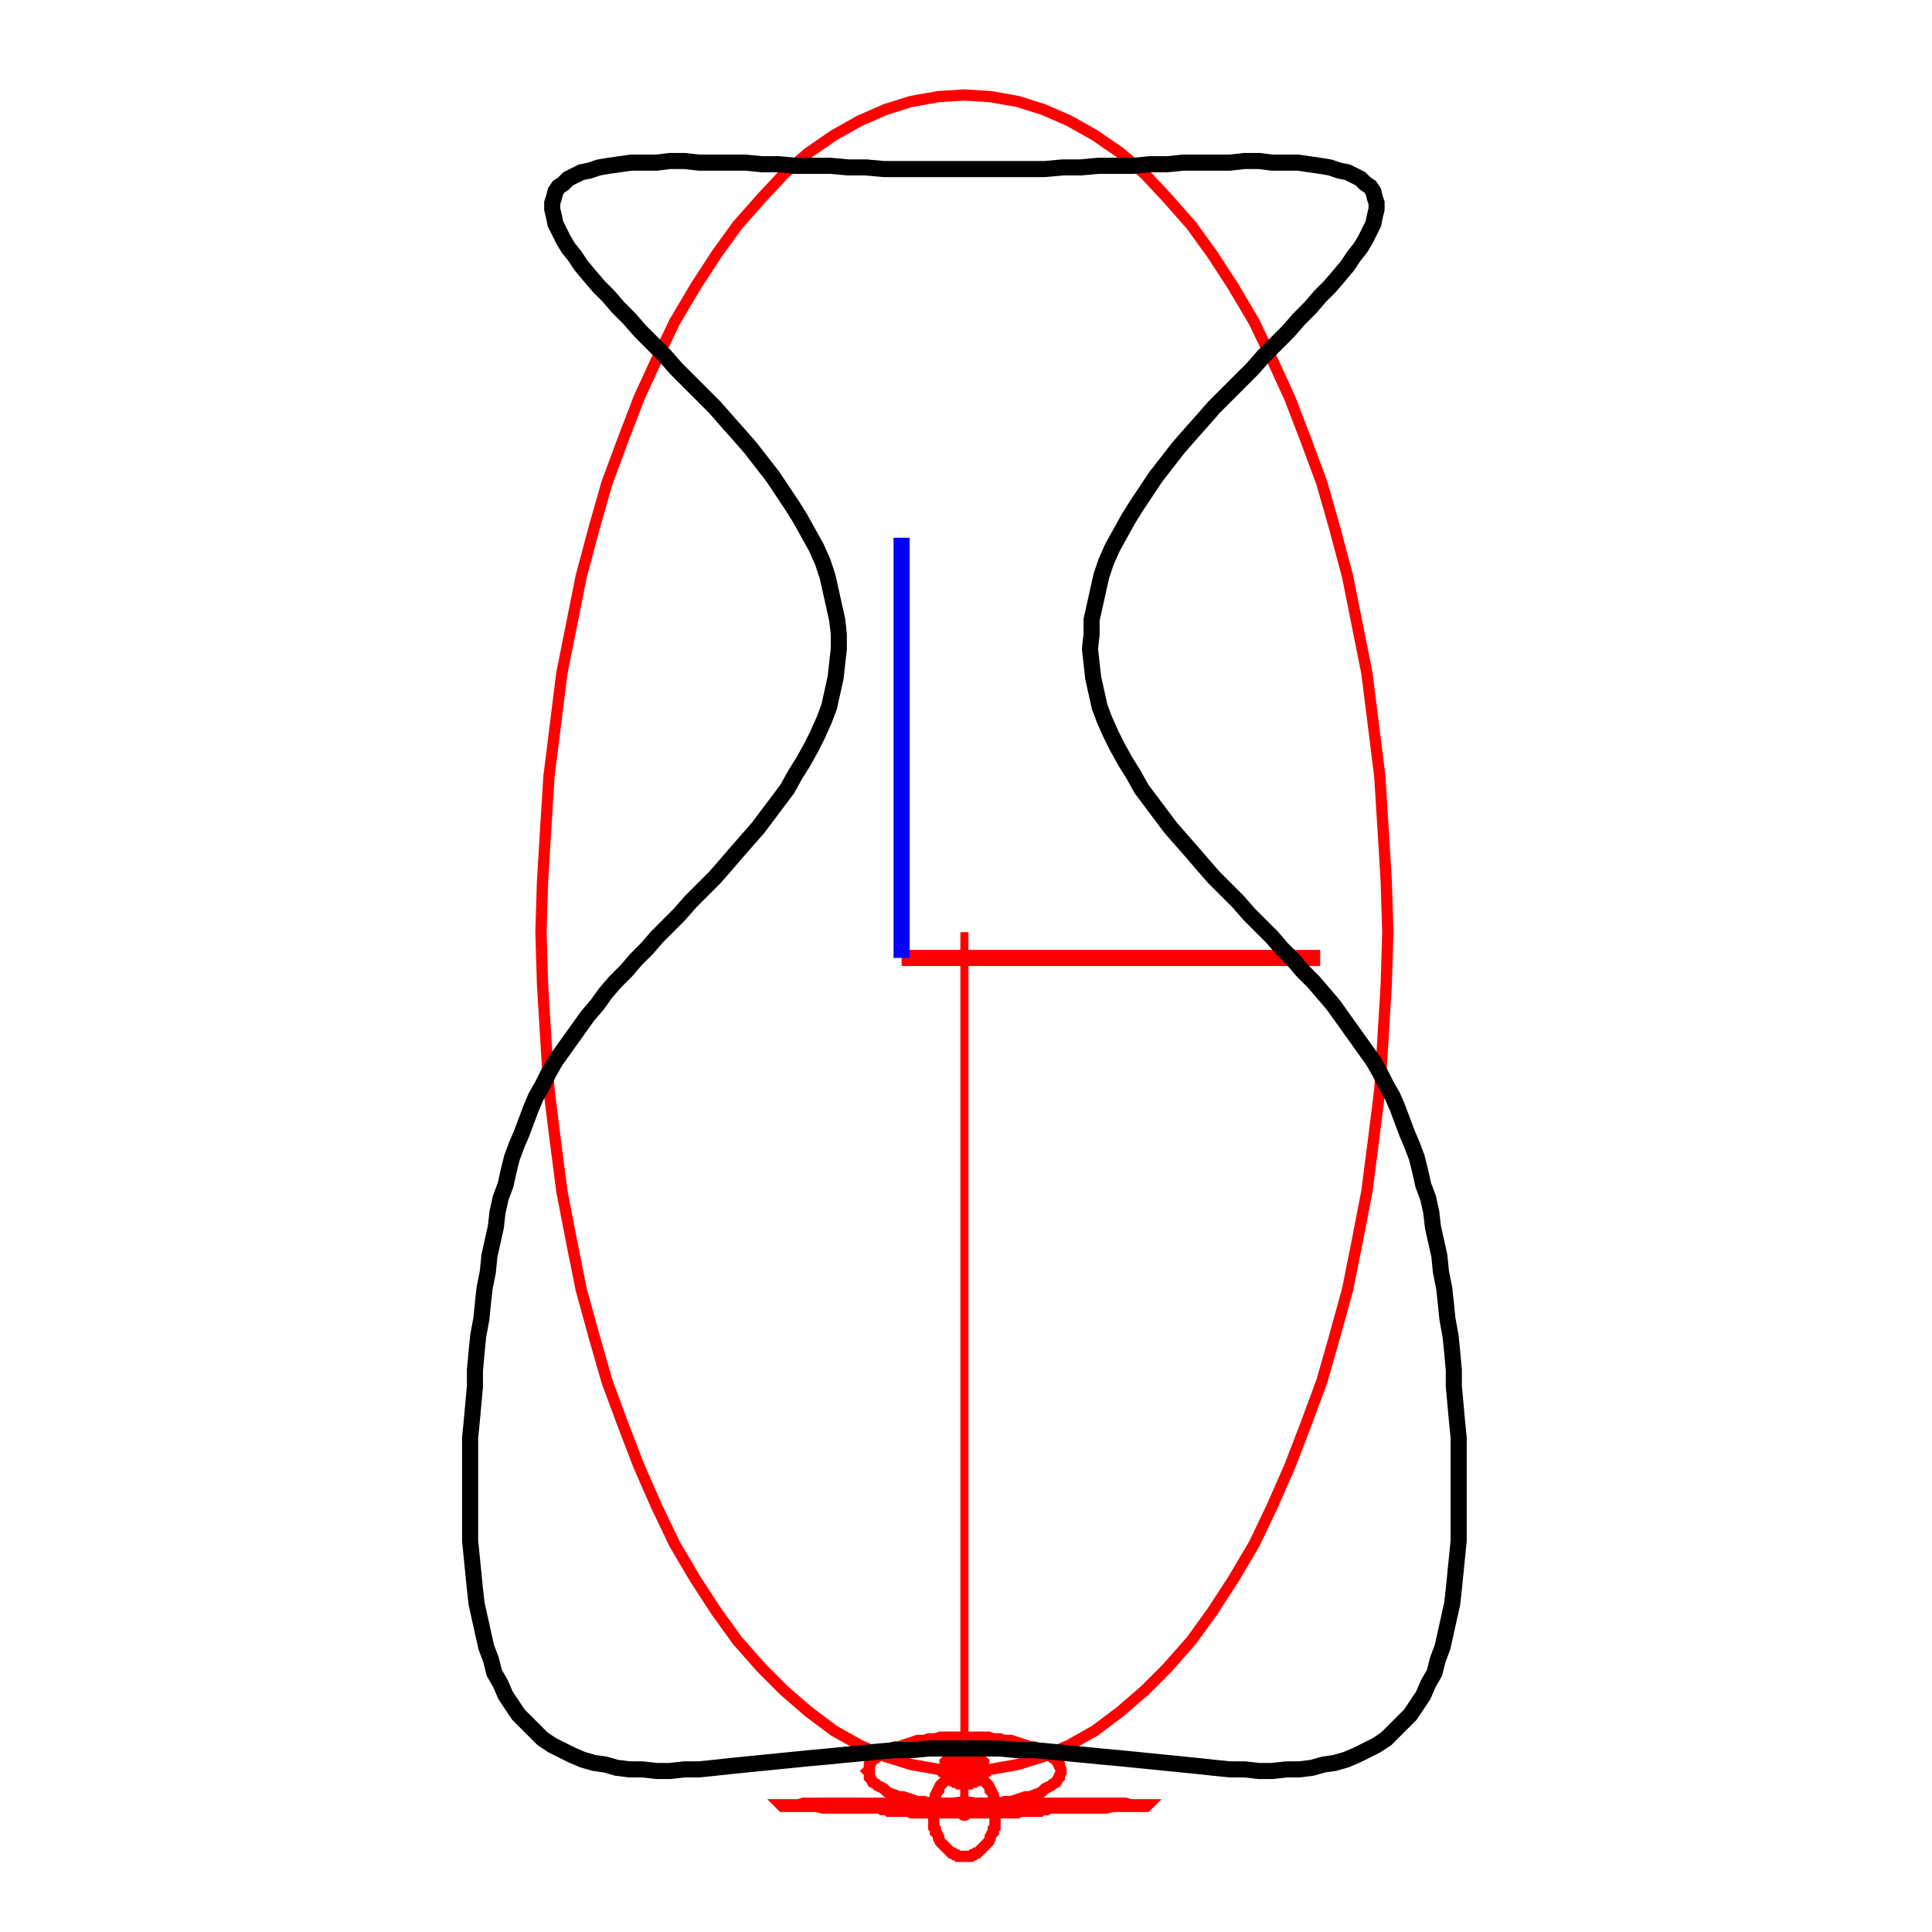 <svg width="1200" height="1200" viewBox="0 0 1200 1200" xmlns="http://www.w3.org/2000/svg">
<rect x="0" y="0" width="1200" height="1200" opacity="1" fill="#FFFFFF" stroke="none"/>
<circle cx="599" cy="1086" r="3" opacity="1" fill="#000000" stroke="none" stroke-width="1"/>
<polyline fill="none" opacity="1" stroke="#FF0000" stroke-width="10" points="560,595 820,595 "/>
<polyline fill="none" opacity="1" stroke="#0000FF" stroke-width="10" points="560,595 560,334 "/>
<circle cx="599" cy="1100" r="5" opacity="1" fill="#FF0000" stroke="none" stroke-width="1"/>
<polyline fill="none" opacity="1" stroke="#FF0000" stroke-width="5" points="599,579 599,1100 "/>
<polyline fill="none" opacity="1" stroke="#FF0000" stroke-width="7" points="599,1100 583,1099 566,1096 550,1091 534,1084 518,1075 502,1063 487,1050 473,1036 458,1019 445,1001 432,981 419,959 408,936 397,911 387,885 377,858 369,830 361,801 355,771 349,740 345,709 341,677 339,645 337,612 336,579 337,547 339,514 341,482 345,450 349,418 355,388 361,358 369,328 377,300 387,273 397,247 408,223 419,200 432,178 445,158 458,140 473,123 487,108 502,95 518,84 534,75 550,68 566,63 583,60 599,59 615,60 632,63 648,68 664,75 680,84 696,95 711,108 725,123 740,140 753,158 766,178 779,200 790,223 801,247 811,273 821,300 829,328 837,358 843,388 849,418 853,450 857,482 859,514 861,547 862,579 861,612 859,645 857,677 853,709 849,740 843,771 837,801 829,830 821,858 811,885 801,911 790,936 779,959 766,981 753,1001 740,1019 725,1036 711,1050 696,1063 680,1075 664,1084 648,1091 632,1096 615,1099 "/>
<circle cx="599" cy="1121" r="5" opacity="1" fill="#FF0000" stroke="none" stroke-width="1"/>
<polyline fill="none" opacity="1" stroke="#FF0000" stroke-width="5" points="599,1100 599,1121 "/>
<polyline fill="none" opacity="1" stroke="#FF0000" stroke-width="7" points="599,1121 595,1121 592,1121 588,1121 584,1121 581,1120 577,1120 574,1119 570,1119 567,1118 564,1117 561,1116 558,1116 556,1115 553,1114 551,1113 549,1111 547,1110 545,1109 544,1108 542,1107 541,1105 540,1104 540,1103 540,1101 539,1100 540,1099 540,1097 540,1096 541,1095 542,1093 544,1092 545,1091 547,1090 549,1089 551,1088 553,1086 556,1085 558,1085 561,1084 564,1083 567,1082 570,1081 574,1081 577,1080 581,1080 584,1079 588,1079 592,1079 595,1079 599,1079 603,1079 606,1079 610,1079 614,1079 617,1080 621,1080 624,1081 628,1081 631,1082 634,1083 637,1084 640,1085 642,1085 645,1086 647,1088 649,1089 651,1090 653,1091 654,1092 656,1093 657,1095 658,1096 658,1097 659,1099 659,1100 659,1101 658,1103 658,1104 657,1105 656,1107 654,1108 653,1109 651,1110 649,1111 647,1113 645,1114 642,1115 640,1116 637,1116 634,1117 631,1118 628,1119 624,1119 621,1120 617,1120 614,1121 610,1121 606,1121 603,1121 "/>
<circle cx="599" cy="1123" r="5" opacity="1" fill="#FF0000" stroke="none" stroke-width="1"/>
<polyline fill="none" opacity="1" stroke="#FF0000" stroke-width="5" points="599,1121 599,1123 "/>
<polyline fill="none" opacity="1" stroke="#FF0000" stroke-width="7" points="599,1123 592,1123 585,1123 578,1123 571,1123 564,1123 557,1123 551,1123 544,1123 538,1123 532,1123 526,1123 521,1123 516,1123 511,1123 507,1122 503,1122 499,1122 496,1122 493,1122 491,1122 489,1122 487,1122 486,1122 485,1121 485,1121 485,1121 486,1121 487,1121 489,1121 491,1121 493,1121 496,1121 499,1120 503,1120 507,1120 511,1120 516,1120 521,1120 526,1120 532,1120 538,1120 544,1120 551,1120 557,1120 564,1120 571,1120 578,1120 585,1120 592,1120 599,1119 606,1120 613,1120 620,1120 627,1120 634,1120 641,1120 647,1120 654,1120 660,1120 666,1120 672,1120 677,1120 682,1120 687,1120 691,1120 695,1120 699,1120 702,1121 705,1121 707,1121 709,1121 711,1121 712,1121 713,1121 713,1121 713,1121 712,1122 711,1122 709,1122 707,1122 705,1122 702,1122 699,1122 695,1122 691,1122 687,1123 682,1123 677,1123 672,1123 666,1123 660,1123 654,1123 647,1123 641,1123 634,1123 627,1123 620,1123 613,1123 606,1123 "/>
<circle cx="599" cy="1126" r="5" opacity="1" fill="#FF0000" stroke="none" stroke-width="1"/>
<polyline fill="none" opacity="1" stroke="#FF0000" stroke-width="5" points="599,1123 599,1126 "/>
<polyline fill="none" opacity="1" stroke="#FF0000" stroke-width="7" points="599,1126 602,1126 605,1126 609,1126 612,1126 615,1126 618,1126 621,1126 624,1126 627,1126 629,1126 632,1126 634,1125 637,1125 639,1125 641,1125 643,1125 644,1125 646,1125 647,1124 648,1124 649,1124 650,1124 650,1124 651,1123 651,1123 651,1123 650,1123 650,1123 649,1122 648,1122 647,1122 646,1122 644,1122 643,1121 641,1121 639,1121 637,1121 634,1121 632,1121 629,1121 627,1120 624,1120 621,1120 618,1120 615,1120 612,1120 609,1120 605,1120 602,1120 599,1120 596,1120 593,1120 589,1120 586,1120 583,1120 580,1120 577,1120 574,1120 571,1120 569,1121 566,1121 564,1121 561,1121 559,1121 557,1121 555,1121 554,1122 552,1122 551,1122 550,1122 549,1122 548,1123 548,1123 547,1123 547,1123 547,1123 548,1124 548,1124 549,1124 550,1124 551,1124 552,1125 554,1125 555,1125 557,1125 559,1125 561,1125 564,1125 566,1126 569,1126 571,1126 574,1126 577,1126 580,1126 583,1126 586,1126 589,1126 593,1126 596,1126 "/>
<circle cx="599" cy="1099" r="5" opacity="1" fill="#FF0000" stroke="none" stroke-width="1"/>
<polyline fill="none" opacity="1" stroke="#FF0000" stroke-width="5" points="599,1126 599,1099 "/>
<polyline fill="none" opacity="1" stroke="#FF0000" stroke-width="7" points="599,1099 598,1099 597,1100 595,1100 594,1100 593,1101 592,1101 591,1102 590,1103 589,1104 588,1105 587,1106 586,1107 585,1108 584,1109 583,1111 583,1112 582,1113 581,1115 581,1116 580,1118 580,1120 580,1121 580,1123 580,1125 580,1126 580,1128 580,1130 580,1131 580,1133 580,1135 581,1136 581,1138 582,1139 583,1141 583,1142 584,1144 585,1145 586,1146 587,1147 588,1148 589,1149 590,1150 591,1151 592,1151 593,1152 594,1152 595,1153 597,1153 598,1153 599,1153 600,1153 601,1153 603,1153 604,1152 605,1152 606,1151 607,1151 608,1150 609,1149 610,1148 611,1147 612,1146 613,1145 614,1144 615,1142 615,1141 616,1139 617,1138 617,1136 618,1135 618,1133 618,1131 618,1130 618,1128 618,1126 618,1125 618,1123 618,1121 618,1120 618,1118 617,1116 617,1115 616,1113 615,1112 615,1111 614,1109 613,1108 612,1107 611,1106 610,1105 609,1104 608,1103 607,1102 606,1101 605,1101 604,1100 603,1100 601,1100 600,1099 "/>
<circle cx="599" cy="1091" r="5" opacity="1" fill="#FF0000" stroke="none" stroke-width="1"/>
<polyline fill="none" opacity="1" stroke="#FF0000" stroke-width="5" points="599,1099 599,1091 "/>
<polyline fill="none" opacity="1" stroke="#FF0000" stroke-width="7" points="599,1091 598,1091 597,1091 597,1091 596,1091 595,1092 594,1092 594,1092 593,1092 592,1092 592,1093 591,1093 590,1093 590,1094 589,1094 589,1095 588,1095 588,1095 588,1096 587,1096 587,1097 587,1097 587,1098 587,1098 586,1099 586,1099 586,1100 587,1100 587,1101 587,1101 587,1102 587,1102 588,1103 588,1103 588,1104 589,1104 589,1105 590,1105 590,1105 591,1106 592,1106 592,1106 593,1107 594,1107 594,1107 595,1107 596,1107 597,1107 597,1108 598,1108 599,1108 600,1108 601,1108 601,1107 602,1107 603,1107 604,1107 604,1107 605,1107 606,1106 606,1106 607,1106 608,1105 608,1105 609,1105 609,1104 610,1104 610,1103 610,1103 611,1102 611,1102 611,1101 611,1101 611,1100 612,1100 612,1099 612,1099 611,1098 611,1098 611,1097 611,1097 611,1096 610,1096 610,1095 610,1095 609,1095 609,1094 608,1094 608,1093 607,1093 606,1093 606,1092 605,1092 604,1092 604,1092 603,1092 602,1091 601,1091 601,1091 600,1091 "/>
<circle cx="599" cy="1086" r="5" opacity="1" fill="#FF0000" stroke="none" stroke-width="1"/>
<polyline fill="none" opacity="1" stroke="#FF0000" stroke-width="5" points="599,1091 599,1086 "/>
<polyline fill="none" opacity="1" stroke="#FF0000" stroke-width="7" points="599,1086 600,1086 600,1086 601,1086 602,1086 602,1086 603,1086 603,1086 604,1086 604,1087 605,1087 606,1087 606,1087 606,1087 607,1088 607,1088 608,1088 608,1089 608,1089 609,1089 609,1090 609,1090 609,1090 609,1091 609,1091 609,1091 609,1092 609,1092 609,1092 609,1093 609,1093 609,1093 608,1093 608,1094 608,1094 607,1094 607,1095 606,1095 606,1095 606,1095 605,1096 604,1096 604,1096 603,1096 603,1096 602,1096 602,1096 601,1097 600,1097 600,1097 599,1097 598,1097 598,1097 597,1097 596,1096 596,1096 595,1096 595,1096 594,1096 594,1096 593,1096 592,1095 592,1095 592,1095 591,1095 591,1094 590,1094 590,1094 590,1093 589,1093 589,1093 589,1093 589,1092 589,1092 589,1092 589,1091 589,1091 589,1091 589,1090 589,1090 589,1090 589,1089 590,1089 590,1089 590,1088 591,1088 591,1088 592,1087 592,1087 592,1087 593,1087 594,1087 594,1086 595,1086 595,1086 596,1086 596,1086 597,1086 598,1086 598,1086 "/>
<polyline fill="none" opacity="1" stroke="#000000" stroke-width="10" points="599,1086 588,1086 577,1086 567,1087 556,1087 545,1088 535,1089 524,1090 514,1091 503,1092 493,1093 483,1094 473,1095 463,1096 453,1097 444,1098 434,1099 425,1099 416,1100 408,1100 399,1099 391,1099 383,1098 376,1096 369,1095 362,1093 355,1090 349,1087 343,1084 337,1080 332,1075 327,1070 322,1065 318,1059 314,1053 311,1046 307,1039 305,1031 302,1023 300,1014 298,1005 296,996 295,987 294,977 293,967 292,957 292,947 292,936 292,926 292,915 292,904 292,893 293,883 294,872 295,861 295,851 296,840 297,830 299,819 300,809 301,800 303,790 304,780 306,771 308,762 309,753 311,744 314,736 316,727 318,719 321,711 324,704 327,696 330,688 333,681 337,674 341,666 345,659 350,652 355,645 360,638 365,631 371,624 376,617 382,610 389,603 395,596 402,589 408,582 415,575 422,568 429,560 436,553 444,545 451,537 457,530 464,522 471,514 477,506 483,498 489,490 494,481 499,473 504,464 508,456 512,447 515,439 517,430 519,421 520,412 521,403 521,394 520,385 518,376 516,367 514,358 511,349 507,340 502,331 497,322 492,314 486,305 480,296 473,287 466,278 459,270 451,261 444,253 436,245 428,237 420,229 413,221 405,213 398,206 391,198 384,191 378,184 372,178 366,171 361,165 357,159 353,154 350,149 347,143 345,139 344,134 343,130 343,126 344,123 345,119 347,116 350,114 353,111 357,109 361,107 366,106 372,104 378,103 385,102 392,101 400,101 408,101 416,100 425,100 434,101 444,101 453,101 463,101 473,102 484,102 494,103 505,103 516,103 527,104 538,104 549,105 560,105 571,105 582,105 593,105 605,105 616,105 627,105 638,105 649,105 660,104 671,104 682,103 693,103 704,103 714,102 725,102 735,101 745,101 754,101 764,101 773,100 782,100 790,101 798,101 806,101 813,102 820,103 826,104 832,106 837,107 841,109 845,111 848,114 851,116 853,119 854,123 855,126 855,130 854,134 853,139 851,143 848,149 845,154 841,159 837,165 832,171 826,178 820,184 814,191 807,198 800,206 793,213 785,221 778,229 770,237 762,245 754,253 747,261 739,270 732,278 725,287 718,296 712,305 706,314 701,322 696,331 691,340 687,349 684,358 682,367 680,376 678,385 678,394 677,403 678,412 679,421 681,430 683,439 686,447 690,456 694,464 699,473 704,481 709,490 715,498 721,506 727,514 734,522 741,530 747,537 754,545 762,553 769,560 776,568 783,575 790,582 796,589 803,596 809,603 816,610 822,617 828,624 833,631 838,638 843,645 848,652 853,659 857,666 861,674 865,681 868,688 871,696 874,704 877,711 880,719 882,727 884,736 887,744 889,753 890,762 892,771 894,780 895,790 897,800 898,809 899,819 901,830 902,840 903,851 903,861 904,872 905,883 906,893 906,904 906,915 906,926 906,936 906,947 906,957 905,967 904,977 903,987 902,996 900,1005 898,1014 896,1023 893,1031 891,1039 887,1046 884,1053 880,1059 876,1065 871,1070 866,1075 861,1080 855,1084 849,1087 843,1090 836,1093 829,1095 822,1096 815,1098 807,1099 799,1099 790,1100 782,1100 773,1099 764,1099 754,1098 745,1097 735,1096 725,1095 715,1094 705,1093 695,1092 684,1091 674,1090 663,1089 653,1088 642,1087 631,1087 621,1086 610,1086 599,1086 "/>
</svg>
